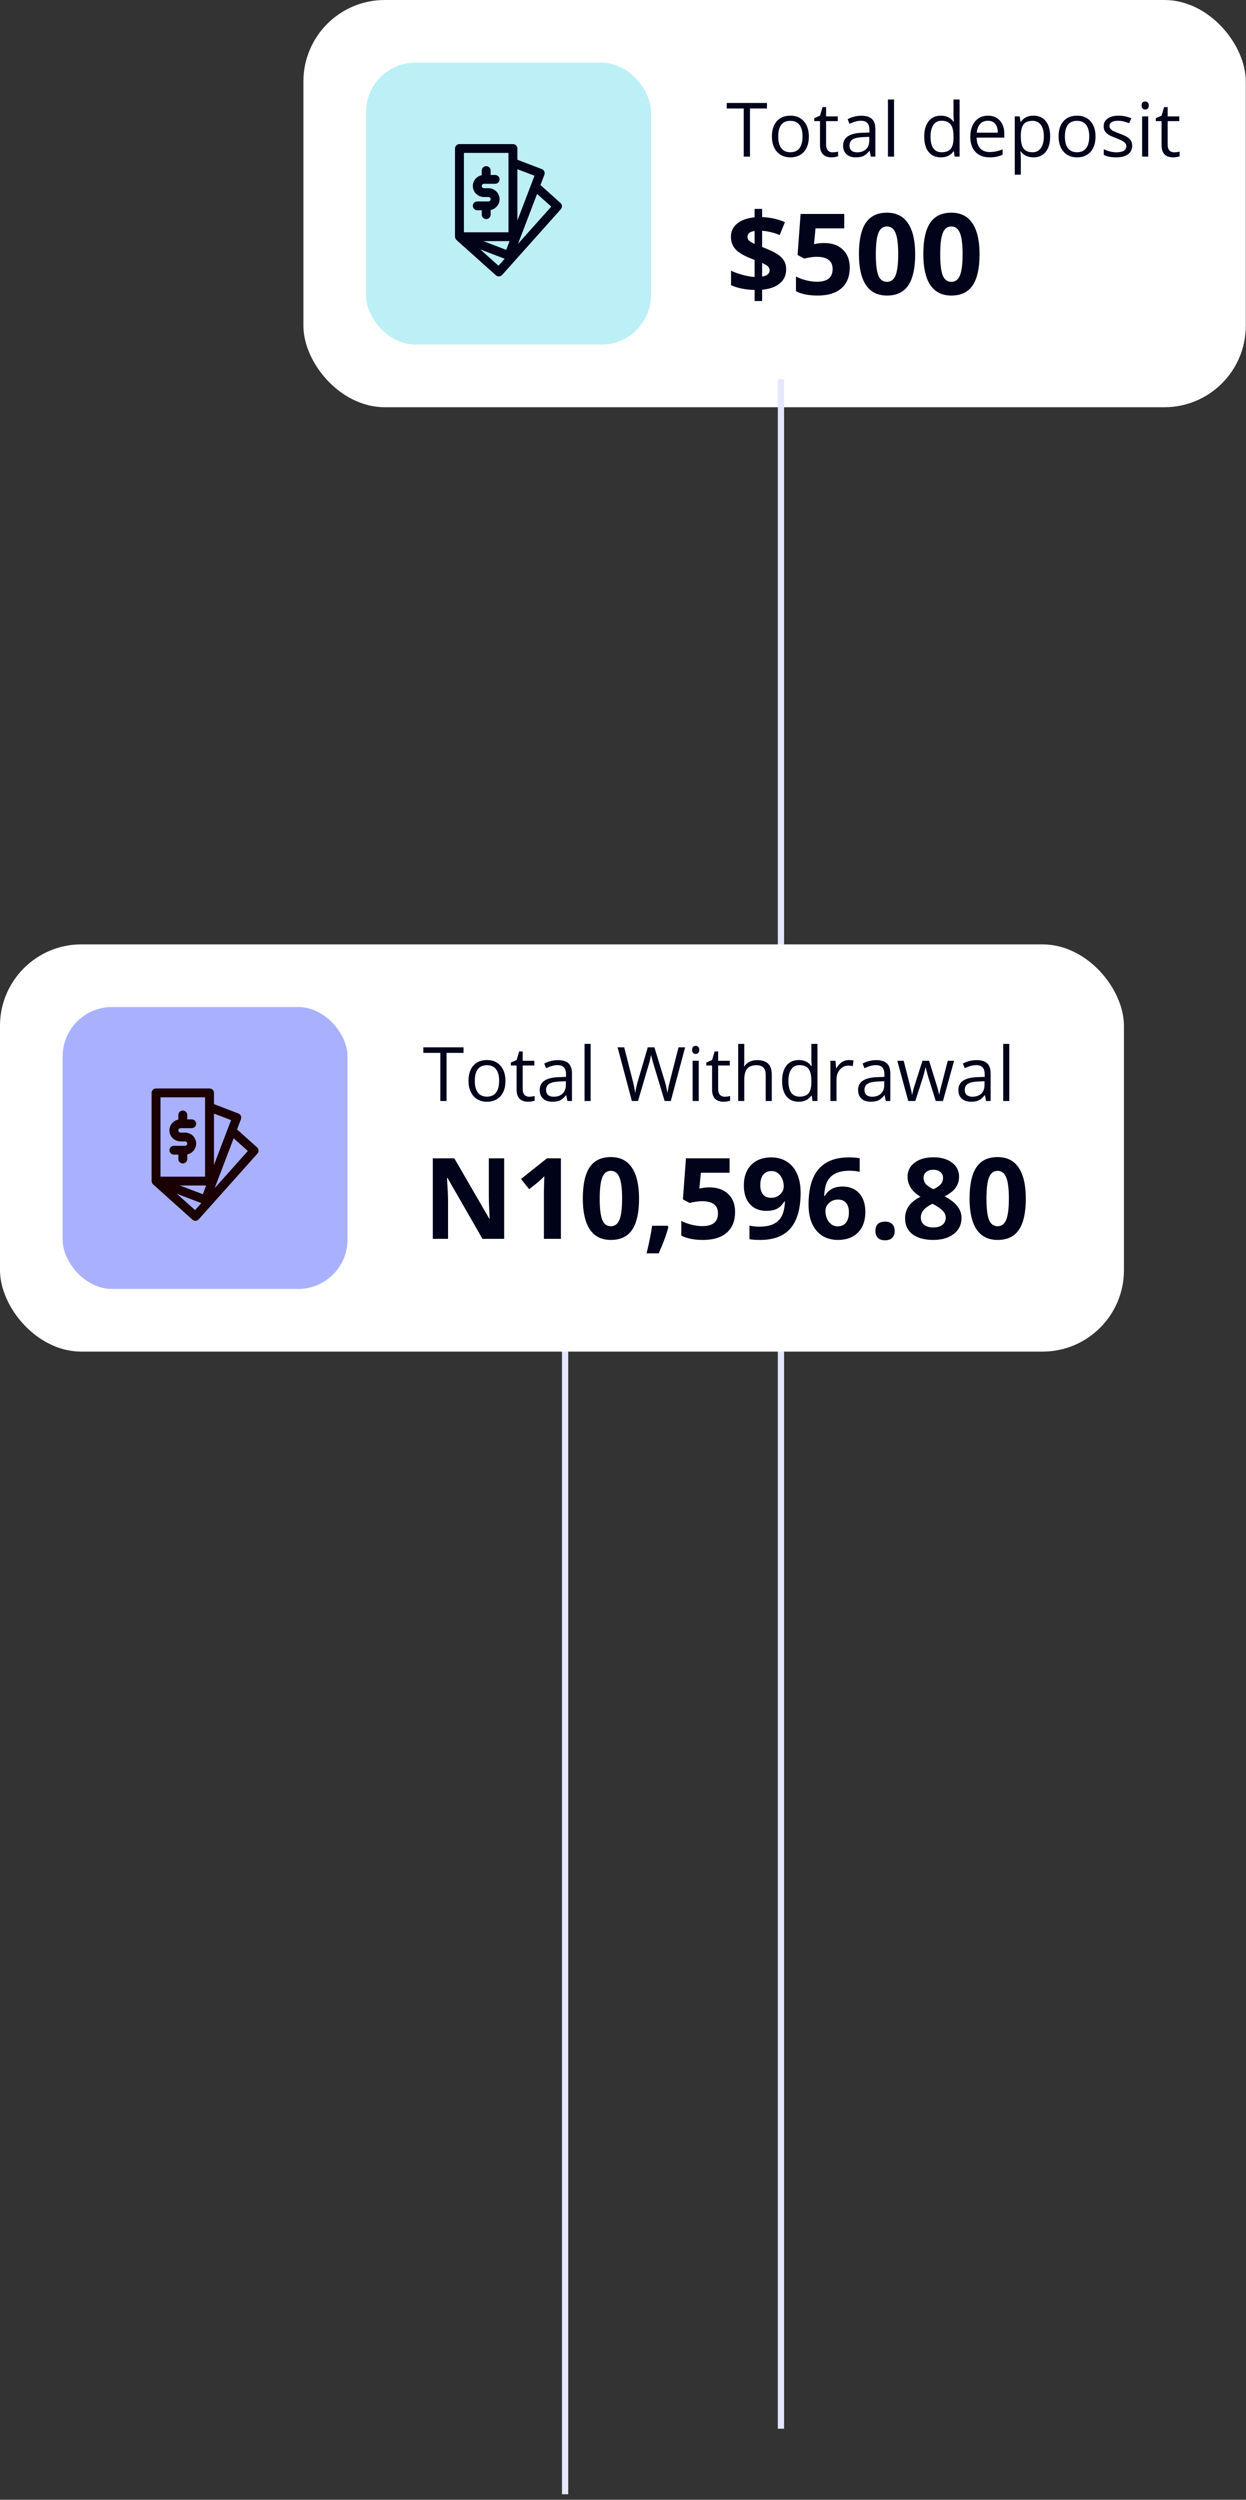 <svg width="199" height="399" viewBox="0 0 199 399" fill="none" xmlns="http://www.w3.org/2000/svg">
<rect x="0" y="0" width="199" height="399" fill="#333333" stroke="none"/>
<rect x="48.458" width="150.506" height="65" rx="13" fill="white"/>
<rect opacity="0.8" x="58.458" y="10" width="45.506" height="45" rx="7.895" fill="#ADEBF3"/>
<path fill-rule="evenodd" clip-rule="evenodd" d="M88.043 32.979L85.778 30.95L82.74 38.912L88.043 32.979ZM82.635 35.2L84.809 29.503C84.809 29.501 84.81 29.5 84.811 29.498L85.363 28.051L82.635 27.007V35.2ZM81.381 38.486H77.197L80.848 39.884L81.381 38.486ZM80.606 41.301L76.701 39.806L79.611 42.413L80.606 41.301ZM74.093 37.078H81.211V24.408H74.093V37.078ZM89.575 33.39L80.2 43.88C80.074 44.021 79.896 44.106 79.706 44.116C79.693 44.117 79.68 44.118 79.666 44.118C79.49 44.118 79.32 44.053 79.189 43.935L72.903 38.303C72.9 38.3 72.9 38.297 72.896 38.294C72.892 38.291 72.888 38.288 72.885 38.285C72.843 38.244 72.816 38.194 72.784 38.144C72.769 38.119 72.746 38.097 72.734 38.071C72.732 38.068 72.73 38.066 72.73 38.063C72.714 38.029 72.713 37.989 72.704 37.952C72.702 37.948 72.702 37.943 72.7 37.938C72.69 37.894 72.672 37.853 72.671 37.809C72.67 37.803 72.671 37.798 72.671 37.792C72.671 37.789 72.669 37.786 72.669 37.782V23.704C72.669 23.315 72.988 23 73.381 23H81.923C82.317 23 82.635 23.315 82.635 23.704V25.497L86.535 26.99C86.9 27.129 87.082 27.534 86.944 27.895L86.319 29.533L89.519 32.402C89.808 32.661 89.833 33.101 89.575 33.39ZM76.94 29.687C76.94 29.881 77.1 30.039 77.296 30.039H78.008C78.99 30.039 79.788 30.828 79.788 31.799C79.788 32.649 79.175 33.36 78.364 33.523V34.263C78.364 34.652 78.046 34.967 77.652 34.967C77.259 34.967 76.94 34.652 76.94 34.263V33.559H76.228C75.835 33.559 75.517 33.244 75.517 32.855C75.517 32.466 75.835 32.151 76.228 32.151H78.009C78.204 32.151 78.364 31.993 78.364 31.799C78.364 31.605 78.204 31.447 78.008 31.447H77.296C76.315 31.447 75.517 30.658 75.517 29.687C75.517 28.837 76.129 28.127 76.94 27.963V27.224C76.94 26.834 77.259 26.52 77.652 26.52C78.046 26.52 78.364 26.834 78.364 27.224V27.927H79.076C79.469 27.927 79.788 28.242 79.788 28.631C79.788 29.021 79.469 29.335 79.076 29.335H77.296C77.1 29.335 76.94 29.494 76.94 29.687Z" fill="#00031A"/>
<path d="M119.778 25H118.782V17.318H116.069V16.434H122.491V17.318H119.778V25ZM129.183 21.783C129.183 22.83 128.919 23.648 128.392 24.238C127.864 24.824 127.136 25.117 126.206 25.117C125.632 25.117 125.122 24.982 124.677 24.713C124.231 24.443 123.888 24.057 123.645 23.553C123.403 23.049 123.282 22.459 123.282 21.783C123.282 20.736 123.544 19.922 124.067 19.34C124.591 18.754 125.317 18.461 126.247 18.461C127.145 18.461 127.858 18.76 128.386 19.357C128.917 19.955 129.183 20.764 129.183 21.783ZM124.29 21.783C124.29 22.604 124.454 23.229 124.782 23.658C125.11 24.088 125.593 24.303 126.229 24.303C126.866 24.303 127.349 24.09 127.677 23.664C128.009 23.234 128.175 22.607 128.175 21.783C128.175 20.967 128.009 20.348 127.677 19.926C127.349 19.5 126.862 19.287 126.218 19.287C125.581 19.287 125.1 19.496 124.776 19.914C124.452 20.332 124.29 20.955 124.29 21.783ZM132.968 24.314C133.14 24.314 133.306 24.303 133.466 24.279C133.626 24.252 133.753 24.225 133.847 24.197V24.941C133.741 24.992 133.585 25.033 133.378 25.064C133.175 25.1 132.991 25.117 132.827 25.117C131.585 25.117 130.964 24.463 130.964 23.154V19.334H130.044V18.865L130.964 18.461L131.374 17.09H131.936V18.578H133.8V19.334H131.936V23.113C131.936 23.5 132.028 23.797 132.212 24.004C132.395 24.211 132.647 24.314 132.968 24.314ZM139.085 25L138.892 24.086H138.845C138.524 24.488 138.204 24.762 137.884 24.906C137.567 25.047 137.171 25.117 136.694 25.117C136.058 25.117 135.558 24.953 135.194 24.625C134.835 24.297 134.655 23.83 134.655 23.225C134.655 21.928 135.692 21.248 137.767 21.186L138.856 21.15V20.752C138.856 20.248 138.747 19.877 138.528 19.639C138.313 19.396 137.968 19.275 137.491 19.275C136.956 19.275 136.35 19.439 135.675 19.768L135.376 19.023C135.692 18.852 136.038 18.717 136.413 18.619C136.792 18.521 137.171 18.473 137.55 18.473C138.315 18.473 138.882 18.643 139.249 18.982C139.62 19.322 139.806 19.867 139.806 20.617V25H139.085ZM136.888 24.314C137.493 24.314 137.968 24.148 138.311 23.816C138.659 23.484 138.833 23.02 138.833 22.422V21.842L137.86 21.883C137.087 21.91 136.528 22.031 136.184 22.246C135.845 22.457 135.675 22.787 135.675 23.236C135.675 23.588 135.78 23.855 135.991 24.039C136.206 24.223 136.505 24.314 136.888 24.314ZM142.788 25H141.815V15.883H142.788V25ZM152.339 24.139H152.286C151.837 24.791 151.165 25.117 150.27 25.117C149.431 25.117 148.776 24.83 148.308 24.256C147.843 23.682 147.61 22.865 147.61 21.807C147.61 20.748 147.845 19.926 148.313 19.34C148.782 18.754 149.434 18.461 150.27 18.461C151.142 18.461 151.809 18.777 152.274 19.41H152.35L152.309 18.947L152.286 18.496V15.883H153.259V25H152.468L152.339 24.139ZM150.393 24.303C151.058 24.303 151.538 24.123 151.835 23.764C152.136 23.4 152.286 22.816 152.286 22.012V21.807C152.286 20.896 152.134 20.248 151.829 19.861C151.528 19.471 151.046 19.275 150.382 19.275C149.811 19.275 149.374 19.498 149.069 19.943C148.768 20.385 148.618 21.01 148.618 21.818C148.618 22.639 148.768 23.258 149.069 23.676C149.37 24.094 149.811 24.303 150.393 24.303ZM158.04 25.117C157.091 25.117 156.341 24.828 155.79 24.25C155.243 23.672 154.97 22.869 154.97 21.842C154.97 20.807 155.224 19.984 155.731 19.375C156.243 18.766 156.929 18.461 157.788 18.461C158.593 18.461 159.229 18.727 159.698 19.258C160.167 19.785 160.401 20.482 160.401 21.35V21.965H155.977C155.997 22.719 156.186 23.291 156.546 23.682C156.909 24.072 157.419 24.268 158.075 24.268C158.767 24.268 159.45 24.123 160.126 23.834V24.701C159.782 24.85 159.456 24.955 159.147 25.018C158.843 25.084 158.474 25.117 158.04 25.117ZM157.776 19.275C157.261 19.275 156.849 19.443 156.54 19.779C156.235 20.115 156.056 20.58 156.001 21.174H159.358C159.358 20.561 159.222 20.092 158.948 19.768C158.675 19.439 158.284 19.275 157.776 19.275ZM165.054 25.117C164.636 25.117 164.253 25.041 163.905 24.889C163.561 24.732 163.272 24.494 163.038 24.174H162.968C163.015 24.549 163.038 24.904 163.038 25.24V27.883H162.065V18.578H162.856L162.991 19.457H163.038C163.288 19.105 163.579 18.852 163.911 18.695C164.243 18.539 164.624 18.461 165.054 18.461C165.905 18.461 166.561 18.752 167.022 19.334C167.487 19.916 167.72 20.732 167.72 21.783C167.72 22.838 167.483 23.658 167.011 24.244C166.542 24.826 165.89 25.117 165.054 25.117ZM164.913 19.287C164.257 19.287 163.782 19.469 163.489 19.832C163.196 20.195 163.046 20.773 163.038 21.566V21.783C163.038 22.686 163.188 23.332 163.489 23.723C163.79 24.109 164.272 24.303 164.936 24.303C165.491 24.303 165.925 24.078 166.237 23.629C166.554 23.18 166.712 22.561 166.712 21.771C166.712 20.971 166.554 20.357 166.237 19.932C165.925 19.502 165.483 19.287 164.913 19.287ZM174.968 21.783C174.968 22.83 174.704 23.648 174.177 24.238C173.649 24.824 172.921 25.117 171.991 25.117C171.417 25.117 170.907 24.982 170.462 24.713C170.017 24.443 169.673 24.057 169.431 23.553C169.188 23.049 169.067 22.459 169.067 21.783C169.067 20.736 169.329 19.922 169.852 19.34C170.376 18.754 171.102 18.461 172.032 18.461C172.931 18.461 173.643 18.76 174.171 19.357C174.702 19.955 174.968 20.764 174.968 21.783ZM170.075 21.783C170.075 22.604 170.239 23.229 170.567 23.658C170.895 24.088 171.378 24.303 172.015 24.303C172.651 24.303 173.134 24.09 173.462 23.664C173.794 23.234 173.96 22.607 173.96 21.783C173.96 20.967 173.794 20.348 173.462 19.926C173.134 19.5 172.647 19.287 172.003 19.287C171.366 19.287 170.886 19.496 170.561 19.914C170.237 20.332 170.075 20.955 170.075 21.783ZM180.821 23.248C180.821 23.846 180.599 24.307 180.153 24.631C179.708 24.955 179.083 25.117 178.278 25.117C177.427 25.117 176.763 24.982 176.286 24.713V23.811C176.595 23.967 176.925 24.09 177.276 24.18C177.632 24.27 177.974 24.314 178.302 24.314C178.809 24.314 179.2 24.234 179.474 24.074C179.747 23.91 179.884 23.662 179.884 23.33C179.884 23.08 179.774 22.867 179.556 22.691C179.341 22.512 178.919 22.301 178.29 22.059C177.692 21.836 177.267 21.643 177.013 21.479C176.763 21.311 176.575 21.121 176.45 20.91C176.329 20.699 176.268 20.447 176.268 20.154C176.268 19.631 176.481 19.219 176.907 18.918C177.333 18.613 177.917 18.461 178.659 18.461C179.35 18.461 180.026 18.602 180.686 18.883L180.341 19.674C179.696 19.408 179.112 19.275 178.589 19.275C178.128 19.275 177.78 19.348 177.546 19.492C177.311 19.637 177.194 19.836 177.194 20.09C177.194 20.262 177.237 20.408 177.323 20.529C177.413 20.65 177.556 20.766 177.751 20.875C177.946 20.984 178.321 21.143 178.876 21.35C179.638 21.627 180.151 21.906 180.417 22.188C180.686 22.469 180.821 22.822 180.821 23.248ZM183.382 25H182.409V18.578H183.382V25ZM182.327 16.838C182.327 16.615 182.382 16.453 182.491 16.352C182.6 16.246 182.737 16.193 182.901 16.193C183.058 16.193 183.192 16.246 183.306 16.352C183.419 16.457 183.475 16.619 183.475 16.838C183.475 17.057 183.419 17.221 183.306 17.33C183.192 17.436 183.058 17.488 182.901 17.488C182.737 17.488 182.6 17.436 182.491 17.33C182.382 17.221 182.327 17.057 182.327 16.838ZM187.518 24.314C187.69 24.314 187.856 24.303 188.017 24.279C188.177 24.252 188.304 24.225 188.397 24.197V24.941C188.292 24.992 188.136 25.033 187.929 25.064C187.725 25.1 187.542 25.117 187.378 25.117C186.136 25.117 185.515 24.463 185.515 23.154V19.334H184.595V18.865L185.515 18.461L185.925 17.09H186.487V18.578H188.35V19.334H186.487V23.113C186.487 23.5 186.579 23.797 186.763 24.004C186.946 24.211 187.198 24.314 187.518 24.314Z" fill="#00031A"/>
<path d="M125.561 42.983C125.561 43.915 125.225 44.665 124.551 45.233C123.877 45.796 122.934 46.133 121.721 46.244V48.046H120.517V46.279C119.087 46.25 117.833 45.998 116.755 45.523V43.203C117.265 43.455 117.877 43.678 118.592 43.871C119.312 44.065 119.954 44.179 120.517 44.214V41.489L119.928 41.261C118.767 40.804 117.944 40.309 117.458 39.775C116.977 39.236 116.737 38.571 116.737 37.78C116.737 36.931 117.068 36.233 117.73 35.688C118.398 35.138 119.327 34.804 120.517 34.687V33.342H121.721V34.651C123.062 34.71 124.275 34.98 125.359 35.46L124.533 37.517C123.619 37.142 122.682 36.913 121.721 36.831V39.424C122.863 39.863 123.675 40.244 124.155 40.566C124.642 40.889 124.996 41.243 125.219 41.63C125.447 42.017 125.561 42.468 125.561 42.983ZM122.916 43.115C122.916 42.869 122.816 42.661 122.617 42.491C122.418 42.321 122.119 42.145 121.721 41.964V44.152C122.517 44.018 122.916 43.672 122.916 43.115ZM119.383 37.78C119.383 38.038 119.471 38.252 119.646 38.422C119.828 38.586 120.118 38.756 120.517 38.932V36.866C119.761 36.977 119.383 37.282 119.383 37.78ZM131.643 38.791C132.886 38.791 133.873 39.14 134.605 39.837C135.344 40.534 135.713 41.489 135.713 42.702C135.713 44.138 135.27 45.242 134.386 46.016C133.501 46.789 132.235 47.176 130.589 47.176C129.159 47.176 128.005 46.944 127.126 46.481V44.135C127.589 44.381 128.128 44.583 128.743 44.741C129.358 44.894 129.941 44.97 130.492 44.97C132.15 44.97 132.979 44.29 132.979 42.931C132.979 41.636 132.121 40.988 130.404 40.988C130.094 40.988 129.751 41.02 129.376 41.085C129.001 41.144 128.696 41.208 128.462 41.278L127.381 40.698L127.864 34.15H134.834V36.453H130.246L130.009 38.976L130.316 38.914C130.674 38.832 131.116 38.791 131.643 38.791ZM146.163 40.575C146.163 42.819 145.794 44.48 145.056 45.559C144.323 46.637 143.192 47.176 141.663 47.176C140.181 47.176 139.061 46.619 138.306 45.506C137.556 44.393 137.181 42.749 137.181 40.575C137.181 38.308 137.547 36.638 138.279 35.565C139.012 34.487 140.14 33.948 141.663 33.948C143.145 33.948 144.265 34.511 145.02 35.636C145.782 36.761 146.163 38.407 146.163 40.575ZM139.879 40.575C139.879 42.151 140.014 43.282 140.283 43.968C140.559 44.648 141.018 44.987 141.663 44.987C142.296 44.987 142.753 44.642 143.034 43.95C143.315 43.259 143.456 42.134 143.456 40.575C143.456 38.999 143.312 37.868 143.025 37.183C142.744 36.491 142.29 36.145 141.663 36.145C141.024 36.145 140.567 36.491 140.292 37.183C140.017 37.868 139.879 38.999 139.879 40.575ZM156.446 40.575C156.446 42.819 156.077 44.48 155.339 45.559C154.606 46.637 153.475 47.176 151.946 47.176C150.464 47.176 149.345 46.619 148.589 45.506C147.839 44.393 147.464 42.749 147.464 40.575C147.464 38.308 147.83 36.638 148.562 35.565C149.295 34.487 150.423 33.948 151.946 33.948C153.429 33.948 154.548 34.511 155.304 35.636C156.065 36.761 156.446 38.407 156.446 40.575ZM150.162 40.575C150.162 42.151 150.297 43.282 150.566 43.968C150.842 44.648 151.302 44.987 151.946 44.987C152.579 44.987 153.036 44.642 153.317 43.95C153.599 43.259 153.739 42.134 153.739 40.575C153.739 38.999 153.596 37.868 153.309 37.183C153.027 36.491 152.573 36.145 151.946 36.145C151.308 36.145 150.85 36.491 150.575 37.183C150.3 37.868 150.162 38.999 150.162 40.575Z" fill="#00031A"/>
<line x1="90.253" y1="210.926" x2="90.253" y2="398.118" stroke="#E4E7FF"/>
<line x1="124.727" y1="60.544" x2="124.727" y2="387.659" stroke="#E4E7FF"/>
<rect y="150.736" width="179.506" height="65" rx="13" fill="white"/>
<rect opacity="0.5" x="10" y="160.736" width="45.506" height="45" rx="7.895" fill="#5465FF"/>
<path fill-rule="evenodd" clip-rule="evenodd" d="M39.585 183.715L37.32 181.686L34.282 189.649L39.585 183.715ZM34.177 185.936L36.351 180.239C36.351 180.238 36.352 180.236 36.353 180.235L36.905 178.788L34.177 177.744V185.936ZM32.923 189.223H28.739L32.39 190.62L32.923 189.223ZM32.148 192.037L28.243 190.543L31.153 193.15L32.148 192.037ZM25.635 187.815H32.753V175.144H25.635V187.815ZM41.117 184.126L31.742 194.616C31.616 194.758 31.438 194.843 31.248 194.853C31.235 194.853 31.222 194.854 31.208 194.854C31.032 194.854 30.862 194.789 30.731 194.672L24.445 189.039C24.442 189.037 24.442 189.033 24.438 189.031C24.434 189.027 24.43 189.025 24.427 189.021C24.385 188.981 24.358 188.93 24.326 188.881C24.311 188.855 24.288 188.834 24.276 188.807C24.274 188.804 24.272 188.803 24.271 188.8C24.256 188.765 24.255 188.725 24.246 188.689C24.244 188.684 24.244 188.679 24.242 188.674C24.232 188.631 24.215 188.59 24.213 188.546C24.212 188.54 24.213 188.534 24.213 188.529C24.213 188.525 24.211 188.522 24.211 188.519V174.44C24.211 174.051 24.53 173.736 24.923 173.736H33.465C33.858 173.736 34.177 174.051 34.177 174.44V176.234L38.077 177.726C38.442 177.866 38.624 178.27 38.486 178.632L37.861 180.27L41.062 183.139C41.35 183.398 41.375 183.838 41.117 184.126ZM28.482 180.424C28.482 180.618 28.642 180.776 28.838 180.776H29.55C30.532 180.776 31.33 181.565 31.33 182.535C31.33 183.386 30.717 184.096 29.906 184.259V184.999C29.906 185.388 29.588 185.703 29.194 185.703C28.801 185.703 28.482 185.388 28.482 184.999V184.295H27.77C27.378 184.295 27.059 183.981 27.059 183.591C27.059 183.202 27.378 182.887 27.77 182.887H29.551C29.747 182.887 29.906 182.73 29.906 182.535C29.906 182.342 29.747 182.183 29.55 182.183H28.838C27.857 182.183 27.059 181.394 27.059 180.424C27.059 179.573 27.672 178.863 28.482 178.7V177.96C28.482 177.571 28.801 177.256 29.194 177.256C29.588 177.256 29.906 177.571 29.906 177.96V178.664H30.618C31.011 178.664 31.33 178.978 31.33 179.368C31.33 179.757 31.011 180.072 30.618 180.072H28.838C28.642 180.072 28.482 180.23 28.482 180.424Z" fill="#1A0003"/>
<path d="M71.32 175.736H70.324V168.055H67.611V167.17H74.033V168.055H71.32V175.736ZM80.725 172.52C80.725 173.567 80.461 174.385 79.933 174.975C79.406 175.561 78.678 175.854 77.748 175.854C77.174 175.854 76.664 175.719 76.219 175.449C75.773 175.18 75.43 174.793 75.187 174.289C74.945 173.785 74.824 173.195 74.824 172.52C74.824 171.473 75.086 170.658 75.609 170.076C76.133 169.49 76.859 169.197 77.789 169.197C78.687 169.197 79.4 169.496 79.928 170.094C80.459 170.692 80.725 171.5 80.725 172.52ZM75.832 172.52C75.832 173.34 75.996 173.965 76.324 174.395C76.652 174.824 77.135 175.039 77.771 175.039C78.408 175.039 78.891 174.826 79.219 174.401C79.551 173.971 79.717 173.344 79.717 172.52C79.717 171.703 79.551 171.084 79.219 170.662C78.891 170.236 78.404 170.024 77.76 170.024C77.123 170.024 76.642 170.233 76.318 170.651C75.994 171.068 75.832 171.692 75.832 172.52ZM84.51 175.051C84.681 175.051 84.848 175.039 85.008 175.016C85.168 174.988 85.295 174.961 85.389 174.934V175.678C85.283 175.729 85.127 175.77 84.92 175.801C84.717 175.836 84.533 175.854 84.369 175.854C83.127 175.854 82.506 175.199 82.506 173.891V170.07H81.586V169.602L82.506 169.197L82.916 167.826H83.478V169.315H85.342V170.07H83.478V173.85C83.478 174.236 83.57 174.533 83.754 174.74C83.937 174.947 84.189 175.051 84.51 175.051ZM90.627 175.736L90.433 174.822H90.387C90.066 175.225 89.746 175.498 89.426 175.643C89.109 175.783 88.713 175.854 88.236 175.854C87.6 175.854 87.1 175.69 86.736 175.361C86.377 175.033 86.197 174.567 86.197 173.961C86.197 172.664 87.234 171.984 89.308 171.922L90.398 171.887V171.488C90.398 170.984 90.289 170.613 90.07 170.375C89.855 170.133 89.51 170.012 89.033 170.012C88.498 170.012 87.892 170.176 87.217 170.504L86.918 169.76C87.234 169.588 87.58 169.453 87.955 169.356C88.334 169.258 88.713 169.209 89.092 169.209C89.857 169.209 90.424 169.379 90.791 169.719C91.162 170.059 91.348 170.604 91.348 171.354V175.736H90.627ZM88.43 175.051C89.035 175.051 89.51 174.885 89.853 174.553C90.201 174.221 90.375 173.756 90.375 173.158V172.578L89.402 172.619C88.629 172.647 88.07 172.768 87.727 172.983C87.387 173.193 87.217 173.524 87.217 173.973C87.217 174.324 87.322 174.592 87.533 174.776C87.748 174.959 88.047 175.051 88.43 175.051ZM94.33 175.736H93.357V166.619H94.33V175.736ZM107.133 175.736H106.148L104.42 170C104.338 169.746 104.246 169.426 104.144 169.039C104.043 168.652 103.99 168.42 103.986 168.342C103.9 168.858 103.764 169.422 103.576 170.035L101.9 175.736H100.916L98.637 167.17H99.691L101.045 172.461C101.232 173.203 101.369 173.875 101.455 174.477C101.56 173.762 101.717 173.063 101.924 172.379L103.459 167.17H104.514L106.125 172.426C106.312 173.031 106.471 173.715 106.6 174.477C106.674 173.922 106.814 173.246 107.021 172.449L108.369 167.17H109.424L107.133 175.736ZM111.592 175.736H110.619V169.315H111.592V175.736ZM110.537 167.574C110.537 167.352 110.592 167.19 110.701 167.088C110.81 166.983 110.947 166.93 111.111 166.93C111.267 166.93 111.402 166.983 111.516 167.088C111.629 167.193 111.685 167.356 111.685 167.574C111.685 167.793 111.629 167.957 111.516 168.067C111.402 168.172 111.267 168.225 111.111 168.225C110.947 168.225 110.81 168.172 110.701 168.067C110.592 167.957 110.537 167.793 110.537 167.574ZM115.728 175.051C115.9 175.051 116.066 175.039 116.226 175.016C116.387 174.988 116.514 174.961 116.607 174.934V175.678C116.502 175.729 116.346 175.77 116.139 175.801C115.935 175.836 115.752 175.854 115.588 175.854C114.346 175.854 113.725 175.199 113.725 173.891V170.07H112.805V169.602L113.725 169.197L114.135 167.826H114.697V169.315H116.56V170.07H114.697V173.85C114.697 174.236 114.789 174.533 114.973 174.74C115.156 174.947 115.408 175.051 115.728 175.051ZM122.291 175.736V171.582C122.291 171.059 122.172 170.668 121.934 170.41C121.695 170.152 121.322 170.024 120.814 170.024C120.139 170.024 119.644 170.207 119.332 170.574C119.023 170.942 118.869 171.543 118.869 172.379V175.736H117.896V166.619H118.869V169.379C118.869 169.711 118.853 169.986 118.822 170.205H118.881C119.072 169.897 119.344 169.654 119.695 169.479C120.051 169.299 120.455 169.209 120.908 169.209C121.693 169.209 122.281 169.397 122.672 169.772C123.066 170.143 123.264 170.734 123.264 171.547V175.736H122.291ZM129.639 174.875H129.586C129.137 175.527 128.465 175.854 127.57 175.854C126.73 175.854 126.076 175.567 125.607 174.992C125.142 174.418 124.91 173.602 124.91 172.543C124.91 171.484 125.144 170.662 125.613 170.076C126.082 169.49 126.734 169.197 127.57 169.197C128.441 169.197 129.109 169.514 129.574 170.147H129.65L129.609 169.684L129.586 169.233V166.619H130.559V175.736H129.767L129.639 174.875ZM127.693 175.039C128.357 175.039 128.838 174.859 129.135 174.5C129.435 174.137 129.586 173.553 129.586 172.748V172.543C129.586 171.633 129.434 170.984 129.129 170.598C128.828 170.207 128.346 170.012 127.682 170.012C127.111 170.012 126.674 170.234 126.369 170.68C126.068 171.121 125.918 171.746 125.918 172.555C125.918 173.375 126.068 173.994 126.369 174.412C126.67 174.83 127.111 175.039 127.693 175.039ZM135.557 169.197C135.842 169.197 136.098 169.221 136.324 169.268L136.189 170.17C135.924 170.111 135.689 170.082 135.486 170.082C134.967 170.082 134.521 170.293 134.15 170.715C133.783 171.137 133.6 171.662 133.6 172.291V175.736H132.627V169.315H133.43L133.541 170.504H133.588C133.826 170.086 134.113 169.764 134.449 169.537C134.785 169.311 135.154 169.197 135.557 169.197ZM141.475 175.736L141.281 174.822H141.234C140.914 175.225 140.594 175.498 140.273 175.643C139.957 175.783 139.56 175.854 139.084 175.854C138.447 175.854 137.947 175.69 137.584 175.361C137.225 175.033 137.045 174.567 137.045 173.961C137.045 172.664 138.082 171.984 140.156 171.922L141.246 171.887V171.488C141.246 170.984 141.137 170.613 140.918 170.375C140.703 170.133 140.357 170.012 139.881 170.012C139.346 170.012 138.74 170.176 138.064 170.504L137.766 169.76C138.082 169.588 138.428 169.453 138.803 169.356C139.182 169.258 139.56 169.209 139.939 169.209C140.705 169.209 141.271 169.379 141.639 169.719C142.01 170.059 142.195 170.604 142.195 171.354V175.736H141.475ZM139.277 175.051C139.883 175.051 140.357 174.885 140.701 174.553C141.049 174.221 141.223 173.756 141.223 173.158V172.578L140.25 172.619C139.476 172.647 138.918 172.768 138.574 172.983C138.234 173.193 138.064 173.524 138.064 173.973C138.064 174.324 138.17 174.592 138.381 174.776C138.596 174.959 138.894 175.051 139.277 175.051ZM149.449 175.736L148.271 171.969C148.197 171.738 148.059 171.215 147.855 170.399H147.809C147.652 171.082 147.516 171.609 147.398 171.981L146.185 175.736H145.06L143.309 169.315H144.328C144.742 170.928 145.057 172.156 145.271 173C145.49 173.844 145.615 174.412 145.646 174.705H145.693C145.736 174.483 145.805 174.195 145.898 173.844C145.996 173.488 146.08 173.207 146.15 173L147.328 169.315H148.383L149.531 173C149.75 173.672 149.898 174.236 149.976 174.693H150.023C150.039 174.553 150.08 174.336 150.146 174.043C150.217 173.75 150.625 172.174 151.371 169.315H152.379L150.603 175.736H149.449ZM157.494 175.736L157.301 174.822H157.254C156.934 175.225 156.613 175.498 156.293 175.643C155.976 175.783 155.58 175.854 155.103 175.854C154.467 175.854 153.967 175.69 153.603 175.361C153.244 175.033 153.064 174.567 153.064 173.961C153.064 172.664 154.101 171.984 156.176 171.922L157.266 171.887V171.488C157.266 170.984 157.156 170.613 156.937 170.375C156.723 170.133 156.377 170.012 155.9 170.012C155.365 170.012 154.76 170.176 154.084 170.504L153.785 169.76C154.101 169.588 154.447 169.453 154.822 169.356C155.201 169.258 155.58 169.209 155.959 169.209C156.725 169.209 157.291 169.379 157.658 169.719C158.029 170.059 158.215 170.604 158.215 171.354V175.736H157.494ZM155.297 175.051C155.902 175.051 156.377 174.885 156.721 174.553C157.068 174.221 157.242 173.756 157.242 173.158V172.578L156.269 172.619C155.496 172.647 154.937 172.768 154.594 172.983C154.254 173.193 154.084 173.524 154.084 173.973C154.084 174.324 154.189 174.592 154.4 174.776C154.615 174.959 154.914 175.051 155.297 175.051ZM161.197 175.736H160.225V166.619H161.197V175.736Z" fill="#00031A"/>
<path d="M80.522 197.736H77.059L71.47 188.016H71.391C71.502 189.733 71.558 190.957 71.558 191.69V197.736H69.123V184.887H72.559L78.141 194.511H78.202C78.114 192.841 78.07 191.66 78.07 190.969V184.887H80.522V197.736ZM89.584 197.736H86.868V190.301L86.894 189.079L86.938 187.743C86.487 188.194 86.174 188.49 85.998 188.631L84.521 189.818L83.212 188.183L87.352 184.887H89.584V197.736ZM102.064 191.312C102.064 193.556 101.695 195.217 100.957 196.295C100.225 197.373 99.094 197.912 97.564 197.912C96.082 197.912 94.963 197.356 94.207 196.242C93.457 195.129 93.082 193.485 93.082 191.312C93.082 189.044 93.448 187.374 94.181 186.302C94.913 185.224 96.041 184.685 97.564 184.685C99.047 184.685 100.166 185.247 100.922 186.372C101.684 187.497 102.064 189.144 102.064 191.312ZM95.78 191.312C95.78 192.888 95.915 194.019 96.184 194.704C96.46 195.384 96.92 195.724 97.564 195.724C98.197 195.724 98.654 195.378 98.936 194.687C99.217 193.995 99.357 192.87 99.357 191.312C99.357 189.735 99.214 188.605 98.927 187.919C98.645 187.228 98.191 186.882 97.564 186.882C96.926 186.882 96.469 187.228 96.193 187.919C95.918 188.605 95.78 189.735 95.78 191.312ZM106.749 195.847C106.444 197.03 105.929 198.434 105.202 200.057H103.268C103.649 198.498 103.945 197.027 104.156 195.645H106.617L106.749 195.847ZM113.332 189.527C114.574 189.527 115.561 189.876 116.294 190.573C117.032 191.271 117.401 192.226 117.401 193.439C117.401 194.874 116.959 195.979 116.074 196.752C115.189 197.526 113.924 197.912 112.277 197.912C110.848 197.912 109.693 197.681 108.814 197.218V194.871C109.277 195.117 109.816 195.319 110.432 195.478C111.047 195.63 111.63 195.706 112.181 195.706C113.839 195.706 114.668 195.026 114.668 193.667C114.668 192.372 113.809 191.725 112.093 191.725C111.782 191.725 111.439 191.757 111.064 191.821C110.689 191.88 110.385 191.944 110.15 192.015L109.069 191.435L109.553 184.887H116.522V187.19H111.934L111.697 189.712L112.005 189.651C112.362 189.568 112.805 189.527 113.332 189.527ZM127.869 190.371C127.869 192.902 127.336 194.792 126.269 196.04C125.203 197.288 123.589 197.912 121.427 197.912C120.665 197.912 120.088 197.871 119.695 197.789V195.609C120.187 195.733 120.703 195.794 121.242 195.794C122.15 195.794 122.897 195.662 123.483 195.399C124.069 195.129 124.517 194.71 124.828 194.142C125.139 193.568 125.317 192.779 125.364 191.777H125.259C124.919 192.328 124.526 192.715 124.081 192.938C123.636 193.16 123.079 193.272 122.411 193.272C121.292 193.272 120.41 192.914 119.766 192.199C119.121 191.479 118.799 190.48 118.799 189.202C118.799 187.825 119.188 186.738 119.968 185.942C120.753 185.139 121.819 184.737 123.167 184.737C124.116 184.737 124.945 184.96 125.654 185.405C126.369 185.851 126.917 186.498 127.298 187.348C127.679 188.192 127.869 189.199 127.869 190.371ZM123.22 186.917C122.657 186.917 122.218 187.11 121.901 187.497C121.585 187.884 121.427 188.441 121.427 189.167C121.427 189.788 121.57 190.28 121.857 190.644C122.144 191.007 122.581 191.189 123.167 191.189C123.718 191.189 124.189 191.01 124.582 190.652C124.975 190.289 125.171 189.873 125.171 189.404C125.171 188.707 124.986 188.118 124.617 187.638C124.254 187.157 123.788 186.917 123.22 186.917ZM129.135 192.278C129.135 189.735 129.671 187.843 130.743 186.601C131.821 185.359 133.433 184.737 135.577 184.737C136.309 184.737 136.884 184.781 137.3 184.869V187.04C136.778 186.923 136.263 186.864 135.753 186.864C134.821 186.864 134.059 187.005 133.468 187.286C132.882 187.568 132.442 187.984 132.149 188.534C131.856 189.085 131.684 189.867 131.631 190.881H131.745C132.325 189.885 133.254 189.387 134.531 189.387C135.68 189.387 136.579 189.747 137.229 190.468C137.88 191.189 138.205 192.185 138.205 193.456C138.205 194.827 137.818 195.914 137.045 196.717C136.271 197.514 135.199 197.912 133.828 197.912C132.879 197.912 132.05 197.693 131.341 197.253C130.638 196.814 130.093 196.172 129.706 195.328C129.325 194.484 129.135 193.468 129.135 192.278ZM133.775 195.741C134.355 195.741 134.801 195.548 135.111 195.161C135.422 194.769 135.577 194.212 135.577 193.491C135.577 192.864 135.431 192.372 135.138 192.015C134.85 191.651 134.414 191.47 133.828 191.47C133.277 191.47 132.806 191.649 132.413 192.006C132.026 192.363 131.833 192.779 131.833 193.254C131.833 193.951 132.015 194.54 132.378 195.021C132.747 195.501 133.213 195.741 133.775 195.741ZM139.813 196.48C139.813 195.987 139.945 195.615 140.209 195.363C140.473 195.111 140.856 194.985 141.36 194.985C141.847 194.985 142.222 195.114 142.485 195.372C142.755 195.63 142.89 195.999 142.89 196.48C142.89 196.943 142.755 197.309 142.485 197.578C142.216 197.842 141.841 197.974 141.36 197.974C140.868 197.974 140.487 197.845 140.218 197.587C139.948 197.323 139.813 196.954 139.813 196.48ZM149.068 184.72C150.299 184.72 151.289 185.001 152.039 185.564C152.795 186.12 153.173 186.873 153.173 187.822C153.173 188.479 152.991 189.065 152.628 189.58C152.265 190.09 151.679 190.547 150.87 190.951C151.831 191.467 152.519 192.006 152.935 192.568C153.357 193.125 153.568 193.737 153.568 194.405C153.568 195.46 153.155 196.31 152.329 196.954C151.503 197.593 150.416 197.912 149.068 197.912C147.662 197.912 146.558 197.613 145.755 197.016C144.952 196.418 144.551 195.571 144.551 194.476C144.551 193.743 144.744 193.093 145.131 192.525C145.523 191.956 146.15 191.455 147.012 191.022C146.279 190.559 145.752 190.064 145.43 189.536C145.107 189.009 144.946 188.432 144.946 187.805C144.946 186.885 145.327 186.141 146.089 185.572C146.85 185.004 147.844 184.72 149.068 184.72ZM147.064 194.318C147.064 194.821 147.24 195.214 147.592 195.495C147.943 195.776 148.424 195.917 149.033 195.917C149.707 195.917 150.211 195.774 150.545 195.486C150.879 195.193 151.046 194.81 151.046 194.335C151.046 193.943 150.879 193.576 150.545 193.236C150.217 192.891 149.681 192.525 148.936 192.138C147.688 192.712 147.064 193.439 147.064 194.318ZM149.051 186.706C148.588 186.706 148.213 186.826 147.926 187.067C147.644 187.301 147.504 187.617 147.504 188.016C147.504 188.367 147.615 188.684 147.838 188.965C148.066 189.24 148.476 189.525 149.068 189.818C149.642 189.548 150.044 189.273 150.272 188.991C150.501 188.71 150.615 188.385 150.615 188.016C150.615 187.611 150.469 187.292 150.176 187.058C149.883 186.823 149.508 186.706 149.051 186.706ZM163.834 191.312C163.834 193.556 163.465 195.217 162.726 196.295C161.994 197.373 160.863 197.912 159.334 197.912C157.851 197.912 156.732 197.356 155.976 196.242C155.226 195.129 154.851 193.485 154.851 191.312C154.851 189.044 155.218 187.374 155.95 186.302C156.683 185.224 157.81 184.685 159.334 184.685C160.816 184.685 161.935 185.247 162.691 186.372C163.453 187.497 163.834 189.144 163.834 191.312ZM157.55 191.312C157.55 192.888 157.684 194.019 157.954 194.704C158.229 195.384 158.689 195.724 159.334 195.724C159.967 195.724 160.424 195.378 160.705 194.687C160.986 193.995 161.127 192.87 161.127 191.312C161.127 189.735 160.983 188.605 160.696 187.919C160.415 187.228 159.961 186.882 159.334 186.882C158.695 186.882 158.238 187.228 157.963 187.919C157.687 188.605 157.55 189.735 157.55 191.312Z" fill="#00031A"/>
</svg>
